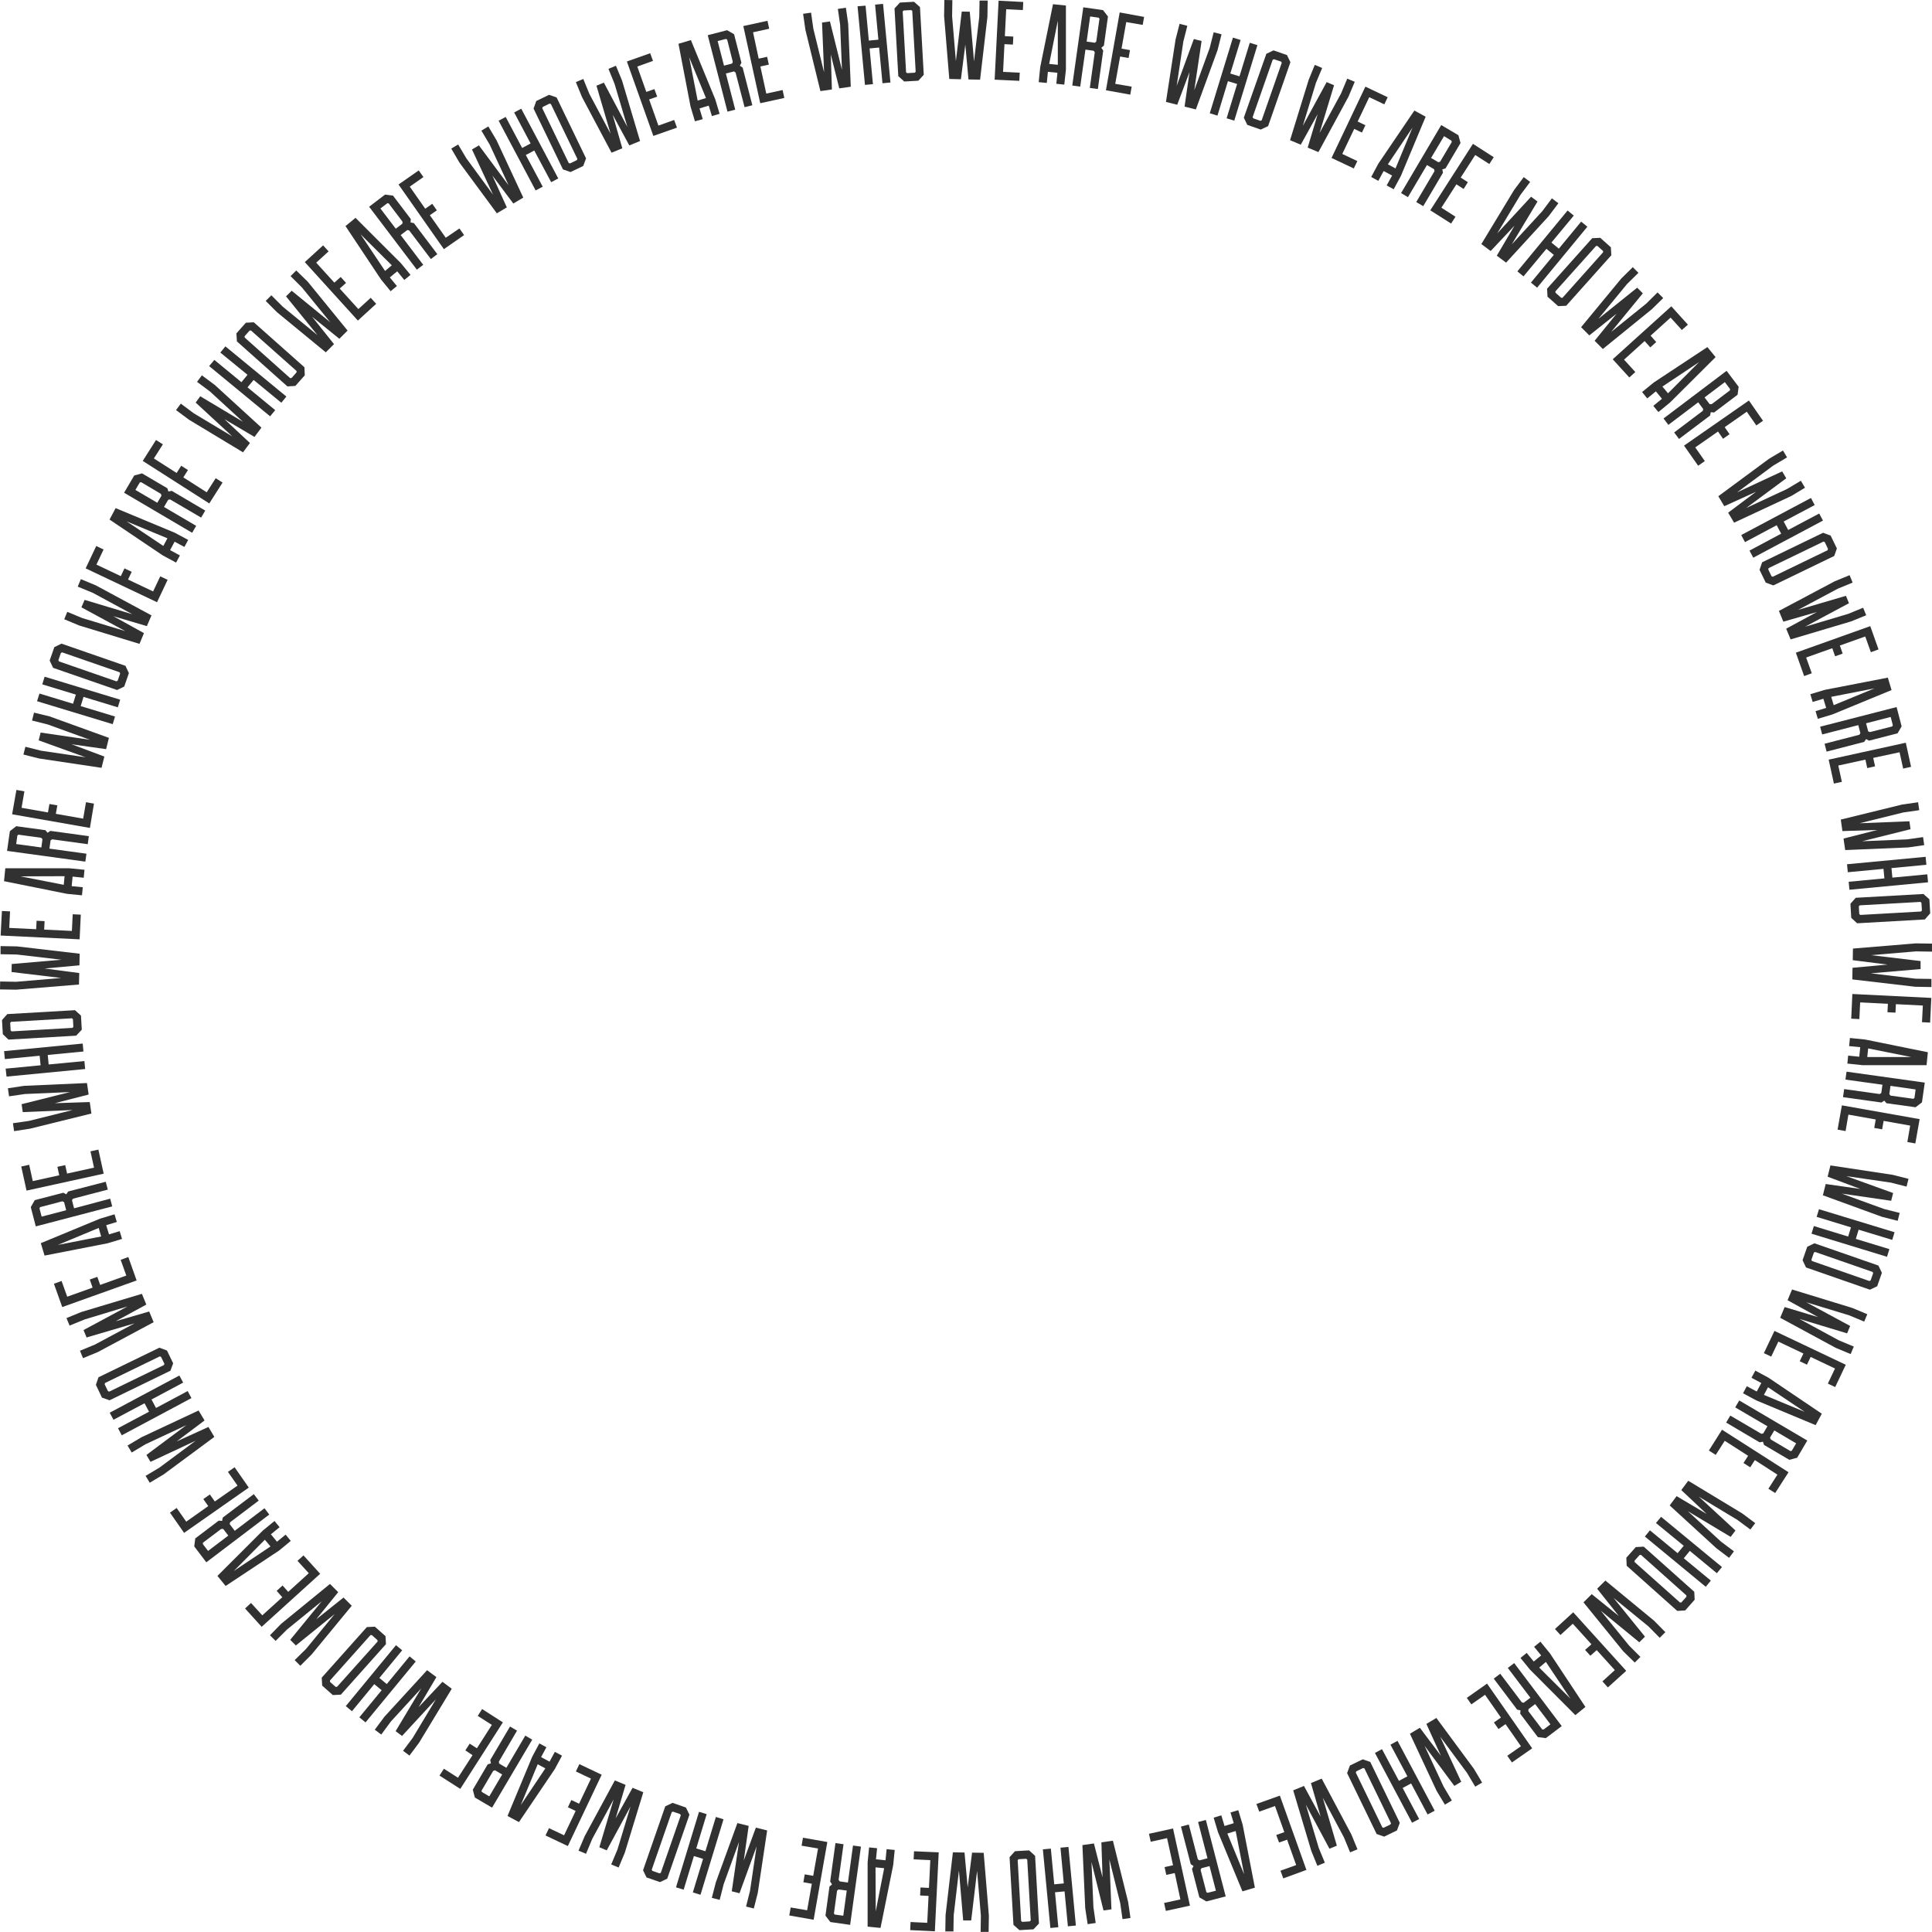 <svg xmlns="http://www.w3.org/2000/svg" viewBox="0 0 685.01 685.01"><defs><style>.cls-1{fill:#313131;}</style></defs><g id="Layer_2" data-name="Layer 2"><g id="Layer_1-2" data-name="Layer 1"><path class="cls-1" d="M176.07,49.76l9.46,20.3L182,72.16l-7.42-9.92,5.12,11.29-3.54,2.1-13.27-18L160,52.68l2.44-1.45,2.92,4.92L174.8,69l-7.45-16,2.45-1.46L180.33,65.7,173.6,51.23l-2.92-4.92,2.47-1.47Z"/><path class="cls-1" d="M176.79,42.8l2.51-1.34,5.83,11,3-1.59-5.83-11,2.51-1.33,13.13,24.73-2.51,1.33-6-11.23-3,1.59,6,11.23-2.51,1.34Z"/><path class="cls-1" d="M190.14,35.81l4.54-2.19,2.67.93,10.44,21.61-1,2.69L202.28,61l-2.67-.93L189.18,38.5Zm11.51,22,.46.13,2.42-1.17.18-.44-9.39-19.45-.47-.14-2.41,1.17-.18.45Z"/><path class="cls-1" d="M220.56,28.58,226.94,50l-3.81,1.56-5.9-10.89,3.42,11.91-3.82,1.56L206.35,34.4l-2.17-5.29L206.81,28l2.17,5.3,7.5,14.08-5-17,2.63-1.08L222.44,45l-4.55-15.3-2.16-5.29,2.66-1.1Z"/><path class="cls-1" d="M231.65,48.19,222.27,21.8l8.26-2.93,1,2.72-5.57,2,3.2,9,2.86-1,1,2.67-2.86,1,3.29,9.27,5.58-2,1,2.72Z"/><path class="cls-1" d="M251.28,37.45l-3.26,1,1.14,3.8L246.4,43l-1.54-5.13-4.3-22.35,4.4-1.31,8.64,21,1.54,5.14-2.72.81Zm-6.92-17.14,3,15.35,2.95-.89Z"/><path class="cls-1" d="M250.94,12.48l6.86-1.77,2.47,1.43,2.61,10.11-.56,1.05,1,.69,3.43,13.33L264,38,260.8,25.72l-.56-.4-2.87.74,3.31,12.82-2.75.71Zm8.88,9.44-2-7.9-.43-.22-2.94.76,2.25,8.71,2.86-.74Z"/><path class="cls-1" d="M269.55,36.6l-6-27.36,8.56-1.87.62,2.82L267,11.45l2,9.34,3-.65.6,2.78-3,.64,2.09,9.62,5.79-1.26.61,2.81Z"/><path class="cls-1" d="M300.73,8.38l.92,22.37-4.08.58-3-12,.39,12.39-4.08.58-5.32-21.75-.81-5.66,2.82-.4.8,5.66,3.82,15.5L291.46,8l2.81-.4,4.26,17.17-.65-15.95-.81-5.66,2.85-.41Z"/><path class="cls-1" d="M304.06,2.23,306.89,2l1.16,12.39,3.39-.32L310.27,1.64l2.83-.26,2.62,27.87-2.83.27L311.7,16.86l-3.38.31,1.19,12.67-2.83.26Z"/><path class="cls-1" d="M319.08.91l5-.28,2.11,1.88,1.34,24-1.92,2.11-5,.28L318.5,27,317.16,3Zm2.18,24.72.38.3,2.68-.15.34-.34L323.45,3.87l-.37-.3-2.68.15-.34.34Z"/><path class="cls-1" d="M350.1,6l-2.6,22.24-4.12-.07L342.26,15.8,340.7,28.1,336.58,28,334.74,5.72,334.83,0l2.84.05-.09,5.72,1.34,15.9L341,4.1l2.84.05,1.51,17.62,1.86-15.85L347.31.2l2.88,0Z"/><path class="cls-1" d="M352.66,28.25l1.4-28,8.75.45-.14,2.87-5.91-.3-.48,9.55,3,.15-.14,2.84-3-.15-.49,9.83,5.91.29-.15,2.88Z"/><path class="cls-1" d="M374.92,25.81l-3.38-.34-.39,3.94-2.87-.28.54-5.34,4.53-22.3,4.58.47,0,22.75L377.35,30l-2.82-.29Zm.14-18.48L372,22.66l3.06.31Z"/><path class="cls-1" d="M384.09,2.59l7,1,1.75,2.26L391.4,16.17l-.91.76.67,1-1.9,13.63-2.86-.39,1.76-12.6L387.8,18l-2.94-.41L383,30.72l-2.82-.4ZM388.7,14.7l1.13-8.08-.31-.36-3-.42-1.24,8.91,2.93.41Z"/><path class="cls-1" d="M392.12,32,397,4.41,405.66,6l-.51,2.83-5.83-1-1.67,9.41,3,.53-.5,2.8-3-.53-1.73,9.68,5.83,1-.5,2.84Z"/><path class="cls-1" d="M431.7,17.76,424,38.8l-4-1,1.76-12.27-4.36,11.61-4-1L416.81,14l1.42-5.55,2.75.7-1.41,5.55L417.2,30.45l6.09-16.61,2.75.7L423.44,32l5.47-15,1.41-5.55,2.79.71Z"/><path class="cls-1" d="M437.15,13.34l2.72.84-3.65,11.89,3.25,1,3.65-11.9,2.71.84-8.21,26.77-2.71-.84,3.73-12.16-3.26-1L431.66,41l-2.72-.84Z"/><path class="cls-1" d="M451.54,17.86l4.76,1.66,1.23,2.54-7.91,22.66L447,45.94l-4.76-1.66-1.23-2.55L449,19.07Zm-7.41,23.67.23.43,2.53.88.45-.19,7.12-20.39-.24-.42L451.69,21l-.44.18Z"/><path class="cls-1" d="M478.13,34.25,467.46,53.93l-3.81-1.59,3.55-11.88-6,10.84-3.8-1.59L464,28.31,466.17,23l2.62,1.1-2.21,5.28-4.66,15.26,8.46-15.53L473,30.23l-5.14,16.93,7.61-14,2.21-5.27L480.34,29Z"/><path class="cls-1" d="M472.11,56l12-25.28,7.91,3.76L490.82,37l-5.34-2.54-4.11,8.63,2.74,1.31L482.89,47l-2.74-1.3-4.23,8.88,5.34,2.54L480,59.73Z"/><path class="cls-1" d="M493.58,62.25l-3-1.61-1.88,3.48-2.53-1.37L488.72,58,501.48,39.2l4,2.18-8.78,21-2.55,4.72-2.5-1.35Zm7.23-17-8.73,13,2.71,1.47Z"/><path class="cls-1" d="M511,44.34l6.09,3.6.75,2.76-5.31,9-1.14.35.23,1.2-7,11.85-2.48-1.46,6.47-10.95-.12-.68-2.55-1.5L499.2,69.9l-2.44-1.44Zm-.4,13,4.15-7-.15-.46L512,48.27,507.4,56l2.55,1.5Z"/><path class="cls-1" d="M507.12,74.57,522.25,51l7.37,4.73-1.56,2.43-5-3.2-5.16,8,2.55,1.64L518.94,67l-2.56-1.64-5.32,8.28,5,3.2-1.56,2.42Z"/><path class="cls-1" d="M549.11,76.63,534,93.12l-3.3-2.47L537,80l-8.47,9-3.3-2.47,11.6-19.15,3.43-4.58,2.27,1.71-3.43,4.57-8.24,13.67,12-13,2.28,1.7L536,86.65l10.81-11.74,3.43-4.58,2.3,1.73Z"/><path class="cls-1" d="M555.81,74.63,558,76.44,550.07,86l2.63,2.16,7.92-9.58,2.19,1.81L545,102l-2.19-1.81,8.11-9.81-2.62-2.16L540.16,98,538,96.21Z"/><path class="cls-1" d="M567.39,84.32l3.76,3.36.16,2.82-16,17.91-2.86.13-3.76-3.35-.16-2.83,16-17.9Zm-15.92,19,.06.48,2,1.78H554l14.38-16.11,0-.48-2-1.78h-.48Z"/><path class="cls-1" d="M585.68,109.63,568.3,123.74l-2.91-2.92,7.81-9.62-9.7,7.72L560.6,116l14.26-17.27,4.06-4,2,2-4.06,4-10.14,12.32L580.48,102l2,2-11.22,13.68,12.39-10,4.06-4,2,2Z"/><path class="cls-1" d="M571.81,127.38l20.77-18.77,5.88,6.5L596.32,117l-4-4.39-7.09,6.41,2,2.25-2.11,1.91-2-2.26-7.3,6.6,4,4.39-2.13,1.93Z"/><path class="cls-1" d="M589.26,141.39l-2.15-2.63-3.07,2.5L582.22,139l4.15-3.39,19-12.55,2.91,3.56-16.12,16.06L588,146.1l-1.8-2.2Zm13.16-13-13,8.67,2,2.38Z"/><path class="cls-1" d="M612.18,131.48l4.27,5.65-.37,2.83-8.33,6.29-1.18-.1-.25,1.19-11,8.29-1.73-2.3,10.15-7.66.15-.67-1.78-2.36-10.57,8-1.71-2.27Zm-5.3,11.83,6.51-4.92,0-.48-1.83-2.43-7.19,5.43,1.79,2.36Z"/><path class="cls-1" d="M597.09,158l23-16,5,7.19-2.36,1.65-3.39-4.86-7.84,5.47,1.74,2.5-2.33,1.62L609.14,153l-8.07,5.63,3.39,4.85-2.36,1.65Z"/><path class="cls-1" d="M635.13,175.85l-20.29,9.47-2.11-3.54,9.91-7.43-11.28,5.13-2.11-3.54,18-13.29,4.92-2.92,1.45,2.44-4.91,2.92-12.83,9.5,16-7.46,1.45,2.45-14.2,10.54,14.47-6.74,4.91-2.93,1.47,2.48Z"/><path class="cls-1" d="M642.09,176.56l1.33,2.51-11,5.84,1.6,3,11-5.84,1.33,2.51-24.72,13.15-1.33-2.51,11.23-6-1.6-3-11.23,6-1.33-2.51Z"/><path class="cls-1" d="M649.08,189.91l2.2,4.54-.93,2.67-21.6,10.45-2.69-1-2.2-4.54.93-2.67,21.6-10.46Zm-22,11.52-.13.46,1.16,2.42.45.18L648,195.08l.13-.46L647,192.21l-.45-.19Z"/><path class="cls-1" d="M656.34,220.32l-21.46,6.39-1.57-3.81,10.9-5.9-11.91,3.42-1.57-3.81,19.77-10.5,5.29-2.17,1.08,2.62-5.29,2.18-14.08,7.51,17-5,1.07,2.63L640,222.21l15.3-4.56,5.29-2.17,1.09,2.66Z"/><path class="cls-1" d="M636.74,231.42,663.12,222l2.93,8.25-2.71,1-2-5.58-9,3.21,1,2.86-2.68.95-1-2.86-9.27,3.3,2,5.58-2.71,1Z"/><path class="cls-1" d="M647.49,251l-1-3.25-3.79,1.13-.83-2.75,5.14-1.54,22.34-4.33,1.32,4.41-21,8.65-5.14,1.54-.81-2.72Zm17.13-6.93-15.34,3,.88,2.95Z"/><path class="cls-1" d="M672.46,250.69l1.78,6.85L672.81,260l-10.11,2.61-1.05-.56-.69,1-13.32,3.44-.72-2.79,12.31-3.18.39-.56-.74-2.86-12.81,3.31-.72-2.75ZM663,259.57l7.9-2,.22-.43-.76-2.94-8.72,2.25.74,2.86Z"/><path class="cls-1" d="M648.37,269.34l27.35-6,1.87,8.55-2.81.62-1.27-5.79-9.34,2,.65,3-2.77.61-.65-3-9.61,2.1,1.26,5.78-2.82.62Z"/><path class="cls-1" d="M676.6,300.46l-22.37.94-.59-4.08,12-3.05-12.39.4-.58-4.08,21.74-5.33,5.67-.81.4,2.81-5.66.81-15.5,3.83,17.68-.71.4,2.81-17.16,4.28,15.94-.67,5.66-.81.41,2.85Z"/><path class="cls-1" d="M682.75,303.79l.27,2.83-12.38,1.17.32,3.38L683.34,310l.27,2.83-27.88,2.64-.26-2.83,12.66-1.2-.32-3.38-12.66,1.2-.27-2.83Z"/><path class="cls-1" d="M684.08,318.84l.29,5L682.48,326l-24,1.36-2.11-1.93-.28-5,1.88-2.11,24-1.35ZM659.37,321l-.3.38.15,2.67.34.35,21.57-1.22.3-.38-.16-2.68-.34-.34Z"/><path class="cls-1" d="M679,349.86l-22.24-2.6.07-4.12L669.21,342l-12.3-1.56.07-4.12,22.31-1.84,5.72.09,0,2.84-5.71-.09-15.91,1.34,17.57,2.09,0,2.84-17.62,1.51L679.09,347l5.72.09,0,2.88Z"/><path class="cls-1" d="M656.77,352.43l28,1.39-.43,8.75-2.88-.14.3-5.91-9.55-.48-.15,3-2.84-.14.15-3-9.83-.49-.29,5.92-2.88-.15Z"/><path class="cls-1" d="M659.22,374.67l.34-3.38-3.94-.39.29-2.87,5.33.53,22.3,4.52-.46,4.58-22.75,0L655,377.1l.28-2.82Zm18.48.12-15.33-3.06-.31,3.06Z"/><path class="cls-1" d="M682.45,383.85l-1,7-2.26,1.74-10.34-1.43-.76-.92-1,.67L653.46,389l.4-2.85,12.59,1.75.58-.37.41-2.93-13.12-1.82.39-2.81Zm-12.11,4.62,8.08,1.12.37-.31.41-3L670.29,385l-.41,2.94Z"/><path class="cls-1" d="M653.06,391.91l27.57,4.89-1.53,8.62-2.83-.5,1-5.83-9.41-1.67-.53,3-2.8-.5.53-3-9.69-1.72-1,5.83-2.84-.51Z"/><path class="cls-1" d="M667.32,431.45l-21-7.65,1-4,12.27,1.75L648,417.21l1-4,22.14,3.35,5.54,1.41-.69,2.75-5.55-1.41L654.62,417,671.23,423l-.7,2.75L653,423.2l15,5.46,5.55,1.4-.71,2.79Z"/><path class="cls-1" d="M671.74,436.9l-.83,2.71L659,436l-1,3.26,11.9,3.63-.84,2.72-26.77-8.19.83-2.71,12.16,3.72,1-3.26-12.17-3.72.83-2.71Z"/><path class="cls-1" d="M667.24,451.29l-1.66,4.76L663,457.28l-22.66-7.89-1.22-2.58,1.66-4.76,2.54-1.23L666,448.71Zm-23.69-7.4-.42.24-.88,2.53.19.44,20.39,7.11.42-.24.89-2.53L664,451Z"/><path class="cls-1" d="M650.87,477.89l-19.69-10.66,1.59-3.8L644.64,467l-10.84-6,1.59-3.8,21.4,6.56,5.28,2.21-1.1,2.62-5.27-2.21-15.27-4.65L656,470.14l-1.09,2.62L638,467.64l14,7.6,5.28,2.2-1.11,2.66Z"/><path class="cls-1" d="M629.15,471.89l25.29,12-3.76,7.91-2.6-1.23,2.54-5.35-8.64-4.1-1.3,2.74-2.57-1.22,1.31-2.74-8.89-4.22L628,481l-2.6-1.23Z"/><path class="cls-1" d="M622.87,493.37l1.62-3L621,488.5l1.36-2.54,4.72,2.55,18.86,12.74-2.19,4.05-21-8.76L618,494l1.35-2.5Zm17,7.21-13-8.71-1.46,2.71Z"/><path class="cls-1" d="M640.79,510.76l-3.59,6.1-2.76.74-9-5.29-.36-1.14-1.19.22-11.86-7,1.46-2.48,11,6.45.67-.11,1.5-2.55L615.23,499l1.44-2.45Zm-12.95-.39,7,4.14.46-.14,1.54-2.62-7.75-4.57-1.51,2.55Z"/><path class="cls-1" d="M610.56,506.92,634.14,522l-4.73,7.37L627,527.85l3.2-5-8-5.16-1.64,2.56-2.39-1.53,1.64-2.56-8.29-5.31-3.19,5-2.43-1.55Z"/><path class="cls-1" d="M608.53,548.91,592,533.77l2.46-3.3,10.66,6.32-9-8.47,2.47-3.3,19.16,11.59,4.58,3.43-1.71,2.27L616,538.89l-13.67-8.24,13,12-1.71,2.27-15.17-9.1,11.76,10.79,4.58,3.43-1.73,2.31Z"/><path class="cls-1" d="M610.54,555.61l-1.81,2.19-9.59-7.92L597,552.5l9.6,7.92-1.81,2.19-21.59-17.82,1.8-2.19,9.82,8.09,2.16-2.62L587.14,540l1.81-2.2Z"/><path class="cls-1" d="M600.86,567.19,597.5,571l-2.82.16-17.92-16-.13-2.85,3.35-3.77,2.82-.16,17.92,16Zm-19.05-15.9-.48.06-1.78,2v.48l16.12,14.37.48-.05,1.78-2v-.48Z"/><path class="cls-1" d="M575.56,585.51l-14.12-17.38,2.92-2.91L574,573l-7.72-9.7,2.92-2.9,17.27,14.24,4,4.06-2,2-4-4.05L572.1,566.55l11.14,13.74-2,2-13.68-11.21,10.06,12.39,4,4-2,2Z"/><path class="cls-1" d="M557.8,571.65l18.79,20.76-6.5,5.88-1.93-2.14,4.39-4-6.42-7.09-2.25,2L562,585l2.26-2-6.61-7.29-4.38,4-1.94-2.13Z"/><path class="cls-1" d="M543.8,589.11l2.64-2.16-2.51-3.06,2.23-1.82,3.39,4.14,12.57,19-3.56,2.91L542.49,592l-3.39-4.15,2.2-1.8Zm13,13.15-8.68-13-2.38,2Z"/><path class="cls-1" d="M553.73,612l-5.64,4.27-2.84-.36L539,607.6l.11-1.18-1.19-.25-8.3-11,2.3-1.73,7.67,10.14.66.15,2.36-1.79-8-10.56,2.26-1.71Zm-11.83-5.29,4.93,6.5.48,0,2.42-1.83-5.43-7.18-2.36,1.79Z"/><path class="cls-1" d="M527.25,596.94l16,22.95-7.18,5-1.65-2.36,4.85-3.39-5.47-7.83-2.49,1.74-1.63-2.33,2.49-1.74-5.64-8.07-4.85,3.39L520.07,602Z"/><path class="cls-1" d="M509.38,635l-9.48-20.29,3.53-2.11,7.45,9.91-5.14-11.28,3.54-2.11,13.29,18,2.93,4.91-2.44,1.45-2.93-4.91-9.5-12.82,7.46,16-2.44,1.45-10.55-14.2,6.75,14.46,2.93,4.92-2.47,1.47Z"/><path class="cls-1" d="M508.68,642l-2.51,1.34-5.85-11-3,1.6,5.85,11-2.51,1.33L487.5,621.52l2.5-1.34,6,11.23,3-1.6-6-11.22,2.51-1.34Z"/><path class="cls-1" d="M495.3,649l-4.53,2.2-2.67-.93-10.47-21.6,1-2.69,4.54-2.19,2.67.92,10.47,21.6Zm-11.53-22-.47-.13-2.41,1.17-.18.44,9.42,19.44.46.13,2.41-1.17.19-.44Z"/><path class="cls-1" d="M464.93,656.24l-6.41-21.45,3.81-1.57,5.91,10.89-3.43-11.91,3.81-1.57,10.51,19.77,2.18,5.29-2.62,1.08-2.18-5.29L469,637.4l5,17-2.63,1.08L463,639.85l4.56,15.3,2.18,5.29-2.66,1.09Z"/><path class="cls-1" d="M453.79,636.66,463.2,663,455,666l-1-2.72,5.57-2-3.21-9-2.86,1-1-2.67,2.87-1-3.31-9.27-5.58,2-1-2.72Z"/><path class="cls-1" d="M434.17,647.43l3.26-1-1.14-3.8,2.75-.82,1.55,5.13,4.34,22.34-4.41,1.32-8.67-21-1.54-5.13,2.72-.82Zm6.95,17.12-3-15.34-2.95.89Z"/><path class="cls-1" d="M434.58,672.39l-6.85,1.78-2.48-1.43-2.62-10.1.55-1-1-.69-3.46-13.32,2.79-.73,3.19,12.32.56.39,2.87-.74L424.8,646l2.75-.71ZM425.69,663l2.05,7.9.43.22,2.94-.76-2.26-8.72-2.87.75Z"/><path class="cls-1" d="M415.91,648.31l6,27.35-8.55,1.87-.62-2.81,5.78-1.27-2-9.34-3,.65-.61-2.77,3-.65-2.11-9.61L408,653l-.62-2.81Z"/><path class="cls-1" d="M384.78,676.57l-1-22.37,4.08-.59,3.06,12-.41-12.39,4.08-.59L400,674.38l.82,5.66-2.82.41-.81-5.66-3.84-15.49.72,17.67-2.81.41L387,660.21l.68,15.95.81,5.66-2.85.41Z"/><path class="cls-1" d="M381.46,682.72l-2.83.27-1.18-12.38-3.39.32,1.18,12.39-2.82.27-2.66-27.88,2.83-.27,1.2,12.67,3.39-.33L376,655.12l2.83-.27Z"/><path class="cls-1" d="M366.44,684.06l-5,.29-2.11-1.88-1.38-24,1.93-2.11,5-.29L367,658l1.37,24Zm-2.22-24.71-.38-.3-2.67.15-.34.34,1.23,21.57.38.3,2.68-.16.34-.34Z"/><path class="cls-1" d="M335.26,679l2.6-22.24,4.12.07,1.12,12.34,1.56-12.3,4.12.07,1.84,22.31-.09,5.72-2.84,0,.09-5.72-1.34-15.9-2.09,17.57-2.84,0L340,663.24l-1.86,15.85-.09,5.72-2.88,0Z"/><path class="cls-1" d="M332.83,656.77l-1.37,28-8.75-.43.14-2.87,5.91.28.47-9.54-3-.15.14-2.84,3,.15.48-9.83-5.91-.29.14-2.87Z"/><path class="cls-1" d="M310.59,659.24l3.38.34.39-3.94,2.87.28-.53,5.34-4.5,22.3-4.58-.45V660.36l.53-5.34,2.83.28Zm-.1,18.48,3-15.33-3.06-.3Z"/><path class="cls-1" d="M301.42,682.48l-7-1-1.75-2.26,1.43-10.34.91-.76-.67-1,1.88-13.63,2.86.4-1.74,12.6.36.57,2.94.41,1.8-13.12,2.82.39Zm-4.63-12.11-1.11,8.08.31.37,3,.42,1.23-8.92-2.93-.4Z"/><path class="cls-1" d="M293.34,653.1l-4.86,27.57-8.63-1.52.5-2.84,5.83,1,1.66-9.41-3-.53.49-2.8,3,.53,1.71-9.69-5.83-1,.5-2.83Z"/><path class="cls-1" d="M253.81,667.39l7.64-21,4,1-1.74,12.27L268,648l4,1-3.32,22.14-1.41,5.54-2.75-.7,1.4-5.54,2.34-15.79-6.06,16.62-2.75-.69,2.57-17.51-5.44,15-1.41,5.54-2.79-.7Z"/><path class="cls-1" d="M248.37,671.81l-2.72-.83,3.63-11.9-3.25-1L242.4,670l-2.72-.83,8.17-26.78,2.71.83-3.7,12.16,3.25,1,3.71-12.16,2.71.83Z"/><path class="cls-1" d="M234,667.32l-4.77-1.66L228,663.12l7.88-22.67,2.58-1.22,4.76,1.65,1.23,2.55-7.87,22.67Zm7.38-23.69-.24-.42-2.53-.88-.44.18-7.09,20.41.23.42,2.53.88.45-.19Z"/><path class="cls-1" d="M207.32,651,218,631.26l3.8,1.58-3.52,11.88,6-10.84,3.81,1.58-6.55,21.41-2.2,5.28-2.63-1.09,2.21-5.28,4.63-15.27-8.43,15.55-2.62-1.1L217.57,638l-7.59,14-2.2,5.27-2.66-1.1Z"/><path class="cls-1" d="M213.33,629.25l-12,25.29-7.91-3.75,1.23-2.6,5.35,2.54,4.1-8.64-2.75-1.31,1.22-2.56,2.75,1.3,4.21-8.89-5.35-2.54,1.24-2.6Z"/><path class="cls-1" d="M191.85,623l3,1.61,1.88-3.48,2.54,1.36-2.54,4.72L184,646.05l-4.05-2.18,8.75-21,2.53-4.72,2.5,1.35Zm-7.2,17,8.71-13-2.71-1.46Z"/><path class="cls-1" d="M174.47,640.92l-6.1-3.59-.74-2.76,5.29-9,1.13-.35-.22-1.2,7-11.86,2.49,1.46-6.45,11,.12.67,2.55,1.5,6.71-11.41,2.45,1.44Zm.38-13-4.13,7,.14.45,2.62,1.55,4.57-7.76-2.55-1.5Z"/><path class="cls-1" d="M178.3,610.68l-15.1,23.59-7.37-4.72,1.55-2.43,5,3.19,5.16-8L165,620.62l1.53-2.39,2.56,1.64,5.3-8.29-5-3.19,1.55-2.43Z"/><path class="cls-1" d="M136.3,608.69l15.13-16.51,3.3,2.46-6.32,10.66,8.47-9,3.3,2.46L148.6,617.88l-3.42,4.58-2.27-1.7,3.42-4.58,8.22-13.68-12,13-2.28-1.7,9.09-15.17-10.78,11.76L135.18,615l-2.3-1.72Z"/><path class="cls-1" d="M129.6,610.7l-2.19-1.81,7.91-9.6-2.62-2.16-7.91,9.6-2.19-1.81,17.8-21.6,2.2,1.8-8.09,9.82,2.62,2.16,8.09-9.82,2.19,1.81Z"/><path class="cls-1" d="M118,601l-3.77-3.35-.16-2.82,16-17.93,2.85-.14,3.76,3.35.17,2.83-16,17.92ZM133.9,582l-.06-.47-2-1.79h-.48L117,595.84l0,.48,2,1.78h.48Z"/><path class="cls-1" d="M99.68,575.74,117,561.6l2.91,2.92-7.8,9.63,9.69-7.73,2.91,2.92-14.23,17.28-4,4-2-2,4.05-4,10.13-12.34L104.9,583.42l-2-2,11.2-13.69-12.38,10.07-4,4-2-2Z"/><path class="cls-1" d="M113.52,558l-20.74,18.8-5.89-6.49L89,568.35l4,4.38,7.09-6.42-2-2.25,2.1-1.91,2,2.26,7.29-6.61-4-4.39,2.13-1.93Z"/><path class="cls-1" d="M96.05,544l2.16,2.63,3.06-2.51,1.83,2.22L99,549.73,80,562.32l-2.91-3.56,16.09-16.08,4.15-3.4,1.8,2.2ZM82.91,557l13-8.69-2-2.38Z"/><path class="cls-1" d="M73.15,553.93l-4.28-5.64.36-2.83,8.33-6.31,1.18.11.25-1.2,11-8.3,1.74,2.29-10.14,7.68-.15.67,1.79,2.36,10.55-8L95.47,537Zm5.28-11.83L71.93,547l0,.48,1.84,2.42,7.17-5.43-1.79-2.36Z"/><path class="cls-1" d="M88.21,527.44,65.27,543.5l-5-7.18,2.36-1.65,3.4,4.85L73.83,534l-1.74-2.49,2.32-1.63,1.75,2.49,8.06-5.64-3.4-4.85,2.36-1.65Z"/><path class="cls-1" d="M50.14,509.6l20.27-9.5,2.12,3.54-9.91,7.44,11.28-5.14L76,509.47,58,522.78l-4.91,2.94-1.46-2.44,4.91-2.93,12.82-9.52-16,7.48-1.45-2.44L66.07,505.3l-14.46,6.77L46.7,515l-1.47-2.47Z"/><path class="cls-1" d="M43.17,508.9l-1.33-2.51,11-5.85-1.6-3-11,5.85-1.34-2.5L63.6,487.7l1.34,2.51-11.22,6,1.6,3,11.22-6,1.34,2.5Z"/><path class="cls-1" d="M36.15,495.53,34,491l.92-2.67,21.59-10.49,2.69,1,2.2,4.54L60.43,486,38.84,496.49Zm22-11.55.13-.46-1.17-2.41-.45-.19-19.43,9.44-.13.46,1.17,2.41.45.19Z"/><path class="cls-1" d="M28.86,465.17l21.45-6.43,1.57,3.81L41,468.47,52.9,465l1.57,3.8L34.72,479.37l-5.29,2.18-1.08-2.63,5.28-2.18,14.07-7.53-17,5-1.09-2.62,15.59-8.38L30,467.83,24.67,470l-1.1-2.66Z"/><path class="cls-1" d="M48.44,454l-26.37,9.43-2.95-8.25,2.71-1,2,5.58,9-3.22-1-2.87,2.68-.95,1,2.86,9.27-3.32-2-5.57,2.71-1Z"/><path class="cls-1" d="M37.65,434.4l1,3.26,3.79-1.14.83,2.75-5.13,1.55-22.34,4.36-1.33-4.41,21-8.68,5.13-1.55.82,2.72Zm-17.12,7,15.34-3L35,435.38Z"/><path class="cls-1" d="M12.69,434.83,10.91,428l1.42-2.48,10.1-2.62,1.06.55.69-1L37.49,419l.73,2.79L25.91,425l-.39.55.74,2.87L39.07,425l.72,2.74Zm9.42-8.9L14.22,428l-.22.43.76,2.94,8.71-2.27-.74-2.86Z"/><path class="cls-1" d="M36.76,416.14l-27.35,6L7.53,413.6l2.82-.62,1.27,5.79L21,416.71l-.65-3,2.77-.61.66,3L33.34,414l-1.27-5.78,2.81-.62Z"/><path class="cls-1" d="M8.47,385l22.37-1,.59,4.08-12,3.07,12.39-.42.59,4.08-21.74,5.37L5,401.06l-.41-2.81,5.67-.82,15.48-3.86-17.67.74-.41-2.81,17.16-4.3-15.94.69-5.67.82-.41-2.85Z"/><path class="cls-1" d="M2.32,381.72,2,378.9l12.39-1.19-.33-3.39L1.72,375.51l-.27-2.82L29.32,370l.27,2.82-12.66,1.22.32,3.38,12.67-1.21.27,2.82Z"/><path class="cls-1" d="M1,366.68l-.29-5,1.88-2.12,24-1.39,2.12,1.92.29,5L27,367.21l-24,1.39Zm24.71-2.24.3-.38-.15-2.67-.34-.34L3.91,362.3l-.29.38.15,2.67.34.34Z"/><path class="cls-1" d="M6,335.55l22.24,2.6-.07,4.12L15.8,343.39,28.1,345,28,349.07,5.72,350.9,0,350.81.05,348l5.72.1,15.9-1.35L4.1,344.64l.05-2.84,17.62-1.52L5.92,338.43l-5.72-.1,0-2.88Z"/><path class="cls-1" d="M28.23,333.05l-28-1.35L.68,323l2.88.14L3.28,329l9.55.46.14-3,2.84.14-.15,3,9.83.47.29-5.91,2.87.14Z"/><path class="cls-1" d="M25.74,310.81l-.33,3.38,3.94.39-.28,2.86-5.33-.52L1.43,312.43l.45-4.57,22.75,0,5.33.53-.27,2.82Zm-18.48-.09,15.34,3,.3-3.06Z"/><path class="cls-1" d="M2.5,301.69l1-7,2.26-1.75,10.34,1.41.77.92,1-.67,13.63,1.87-.39,2.85-12.6-1.73-.58.37-.4,2.93,13.12,1.8-.39,2.81Zm12.1-4.64-8.08-1.11-.37.32-.41,3,8.92,1.22.4-2.93Z"/><path class="cls-1" d="M31.88,293.55,4.3,288.71l1.52-8.63,2.83.5-1,5.83L17,288.06l.53-3,2.8.49-.53,3,9.69,1.71,1-5.83,2.83.5Z"/><path class="cls-1" d="M17.56,254l21.06,7.62-1,4-12.27-1.74L37,268.24l-1,4-22.14-3.31-5.55-1.4L9,264.77l5.55,1.4,15.79,2.33-16.63-6,.7-2.76,17.5,2.56-15-5.44-5.55-1.39.7-2.8Z"/><path class="cls-1" d="M13.13,248.62,14,245.9l11.9,3.62,1-3.25-11.91-3.62.83-2.72,26.79,8.15-.83,2.71-12.17-3.7-1,3.26,12.17,3.7-.82,2.71Z"/><path class="cls-1" d="M17.61,234.21l1.65-4.76,2.54-1.24,22.68,7.86,1.22,2.58-1.65,4.77-2.54,1.23-22.68-7.86Zm23.69,7.37.42-.24.88-2.53-.18-.45L22,231.29l-.42.24-.88,2.53.18.44Z"/><path class="cls-1" d="M34,207.56l19.71,10.63L52.07,222l-11.88-3.52,10.85,6-1.58,3.81-21.41-6.53-5.28-2.2,1.09-2.62,5.28,2.19,15.27,4.63-15.55-8.43L30,212.69l16.94,5.1-14-7.58L27.56,208l1.11-2.66Z"/><path class="cls-1" d="M55.68,213.52l-25.31-12,3.75-7.92,2.6,1.23-2.53,5.36,8.64,4.09,1.3-2.75,2.57,1.21-1.3,2.75,8.89,4.21,2.53-5.35,2.61,1.23Z"/><path class="cls-1" d="M61.91,192.06l-1.61,3,3.49,1.87-1.36,2.54-4.72-2.54L38.84,184.22,41,180.16l21,8.74,4.72,2.53-1.34,2.5Zm-17-7.19,13,8.7,1.45-2.71Z"/><path class="cls-1" d="M44,174.7l3.59-6.11,2.76-.75,9,5.29.35,1.13,1.2-.22,11.87,7-1.46,2.48-11-6.44-.67.12-1.5,2.55,11.42,6.7-1.44,2.45Zm13,.37-7-4.13-.45.14-1.54,2.63,7.76,4.55,1.5-2.55Z"/><path class="cls-1" d="M74.2,178.5,50.61,163.42,55.32,156l2.43,1.55-3.19,5,8.06,5.15,1.63-2.57,2.4,1.53L65,169.25l8.29,5.3,3.19-5,2.43,1.55Z"/><path class="cls-1" d="M76.17,136.5l16.52,15.11-2.46,3.31-10.67-6.31,9.06,8.45-2.46,3.31L67,148.81l-4.59-3.42,1.7-2.28,4.58,3.42,13.69,8.21-13-12L71,140.5l15.18,9.08L74.45,138.81l-4.59-3.42,1.72-2.31Z"/><path class="cls-1" d="M74.15,129.8,76,127.61l9.6,7.9,2.16-2.62L78.12,125l1.8-2.19,21.62,17.79-1.8,2.19-9.82-8.08-2.16,2.63,9.82,8.08-1.81,2.19Z"/><path class="cls-1" d="M83.82,118.2l3.35-3.77,2.82-.16,17.94,15.94.14,2.85-3.35,3.77-2.82.17L84,121.05Zm19.07,15.88.48-.06,1.78-2v-.48L89,117.19l-.48,0-1.78,2v.48Z"/><path class="cls-1" d="M109.09,99.85l14.15,17.36-2.92,2.91-9.63-7.79,7.73,9.68-2.91,2.91L98.21,110.7l-4-4,2-2,4,4,12.35,10.12-11.15-13.74,2-2,13.7,11.19-10.08-12.37-4-4,2-2Z"/><path class="cls-1" d="M126.89,113.66,108.07,92.93,114.56,87l1.94,2.13-4.39,4,6.43,7.08,2.25-2,1.91,2.1-2.25,2,6.61,7.28,4.38-4,1.94,2.13Z"/><path class="cls-1" d="M140.84,96.2l-2.63,2.16,2.51,3.06-2.22,1.83-3.4-4.15L122.5,80.16l3.55-2.92,16.1,16.08,3.4,4.14-2.2,1.8Zm-13-13.13,8.69,13,2.38-2Z"/><path class="cls-1" d="M130.88,73.3,136.52,69l2.83.36,6.31,8.32-.11,1.19,1.2.24,8.31,11-2.29,1.74L145.08,81.7l-.66-.14-2.36,1.79,8,10.54-2.26,1.72Zm11.83,5.28-4.93-6.5-.48,0-2.42,1.84,5.44,7.17,2.36-1.79Z"/><path class="cls-1" d="M157.38,88.34,141.3,65.42l7.17-5,1.66,2.36-4.85,3.39L150.77,74l2.49-1.74,1.63,2.32L152.4,76.3l5.65,8L162.9,81l1.65,2.35Z"/></g></g></svg>